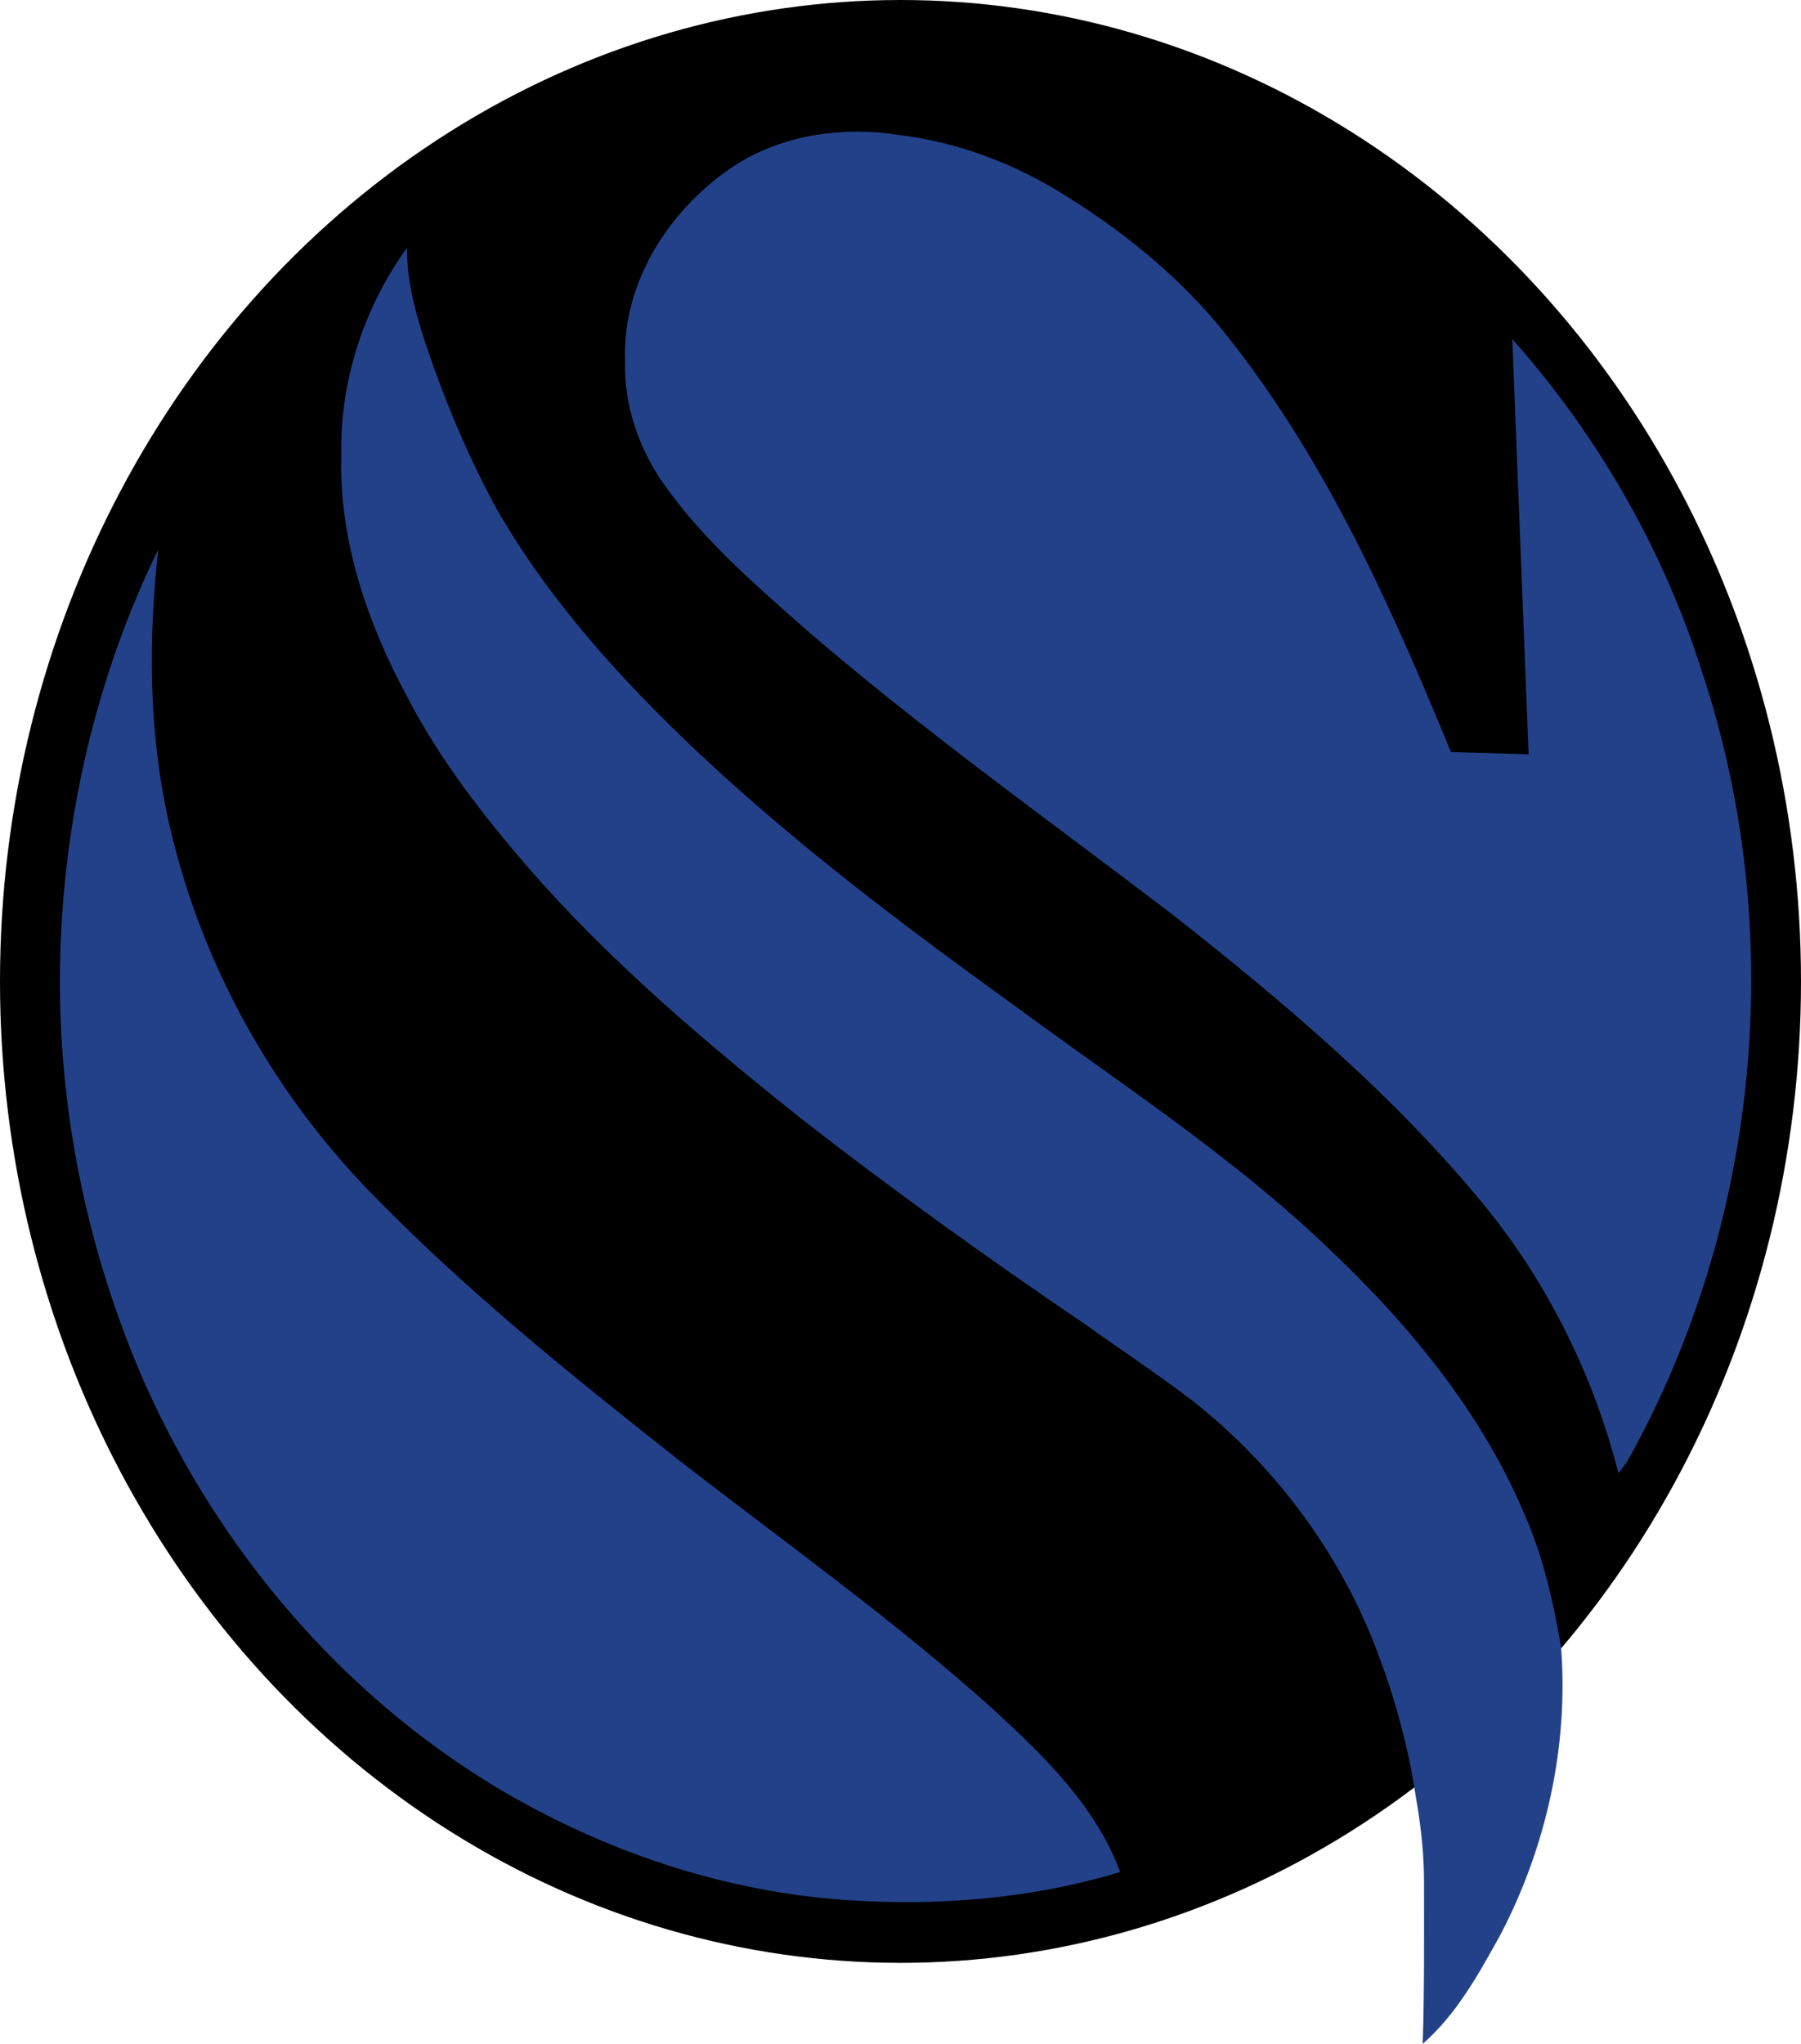 <?xml version="1.0" encoding="UTF-8"?>
<svg id="svg15" width="419.58pt" height="476.1pt" version="1.1" viewBox="0 0 419.58 476.1" xmlns="http://www.w3.org/2000/svg" xmlns:cc="http://creativecommons.org/ns#" xmlns:dc="http://purl.org/dc/elements/1.1/" xmlns:rdf="http://www.w3.org/1999/02/22-rdf-syntax-ns#">
 <ellipse id="path4501" cx="209.79" cy="228.62" rx="209.79" ry="228.62" stroke-width="2.27"/>
 <g id="#234189ff" transform="translate(-40.722 -9.997)" fill="#234189">
  <path id="path8" d="m212.29 48.29c11.16-7.01 25.04-8.9 37.92-6.85 12.91 1.59 25.38 6.12 36.53 12.77 15.27 9.2 29.39 20.59 40.39 34.7 22.72 28.78 37.78 62.6 51.63 96.28l18.09 0.52-3.81-96.74c19.92 22.43 35.23 49.07 44.26 77.7 19.8 59.76 13.58 127.6-16.89 182.7-0.74 1.35-1.63 2.61-2.64 3.76-5.76-22.54-16.28-43.91-30.94-62-21.13-25.83-46.76-47.5-72.9-68.06-28.88-22.04-58.52-43.13-86.01-66.92-11.48-10.16-23.24-20.33-32.19-32.89-6.09-8.45-9.7-18.79-9.39-29.26-0.68-18.54 10.71-35.88 25.95-45.71z"/>
  <path id="path10" d="m120.24 116.01c-0.37-17.17 5.25-34.42 15.32-48.3-0.12 7.11 1.65 14.03 3.79 20.75 4.54 13.82 10.13 27.32 17.08 40.11 12.48 21.66 29.49 40.32 47.63 57.36 22.71 21.26 47.61 39.99 72.81 58.17 24.47 18.06 50.16 34.7 72.3 55.7 19.38 18.17 36.9 39.15 47.13 63.92 4.09 9.57 6.37 19.78 8.11 30.01 1.75 22.99-3.41 46.32-14.02 66.75-5.08 9.17-10.22 18.63-18.22 25.62 0.41-12.36 0.31-24.73 0.31-37.09 0.03-6.35-0.6-12.69-1.66-18.95l-1.26-7.62c-1.81-8.96-4.26-17.8-7.48-26.36-8.54-23.46-23.88-44.26-43.44-59.71-8.16-6.25-16.75-11.9-25.1-17.88-22.52-15.29-44.67-31.14-66.13-47.89-22.52-17.94-44.62-36.68-63.58-58.44-10.62-12.32-20.72-25.27-28.2-39.77-9.33-17.24-15.96-36.58-15.39-56.38z"/>
  <path id="path12" d="m54.73 234.02c0.68-33.1 8.32-66.22 22.84-95.99-2.25 20.45-2.23 41.36 2.06 61.57 6.98 32.92 23.64 63.59 47.01 87.75 22.22 22.97 47.2 43.01 72.24 62.78 24.73 19.21 50.32 37.38 73.6 58.38 11.67 10.75 23.59 22.35 29.2 37.57-20.59 6.22-42.36 7.98-63.74 6.53-28.73-1.96-56.72-11.43-81.38-26.15-36.3-21.79-64.82-55.5-82.03-94.04-13.55-30.86-20.51-64.68-19.8-98.4z"/>
 </g>
</svg>
